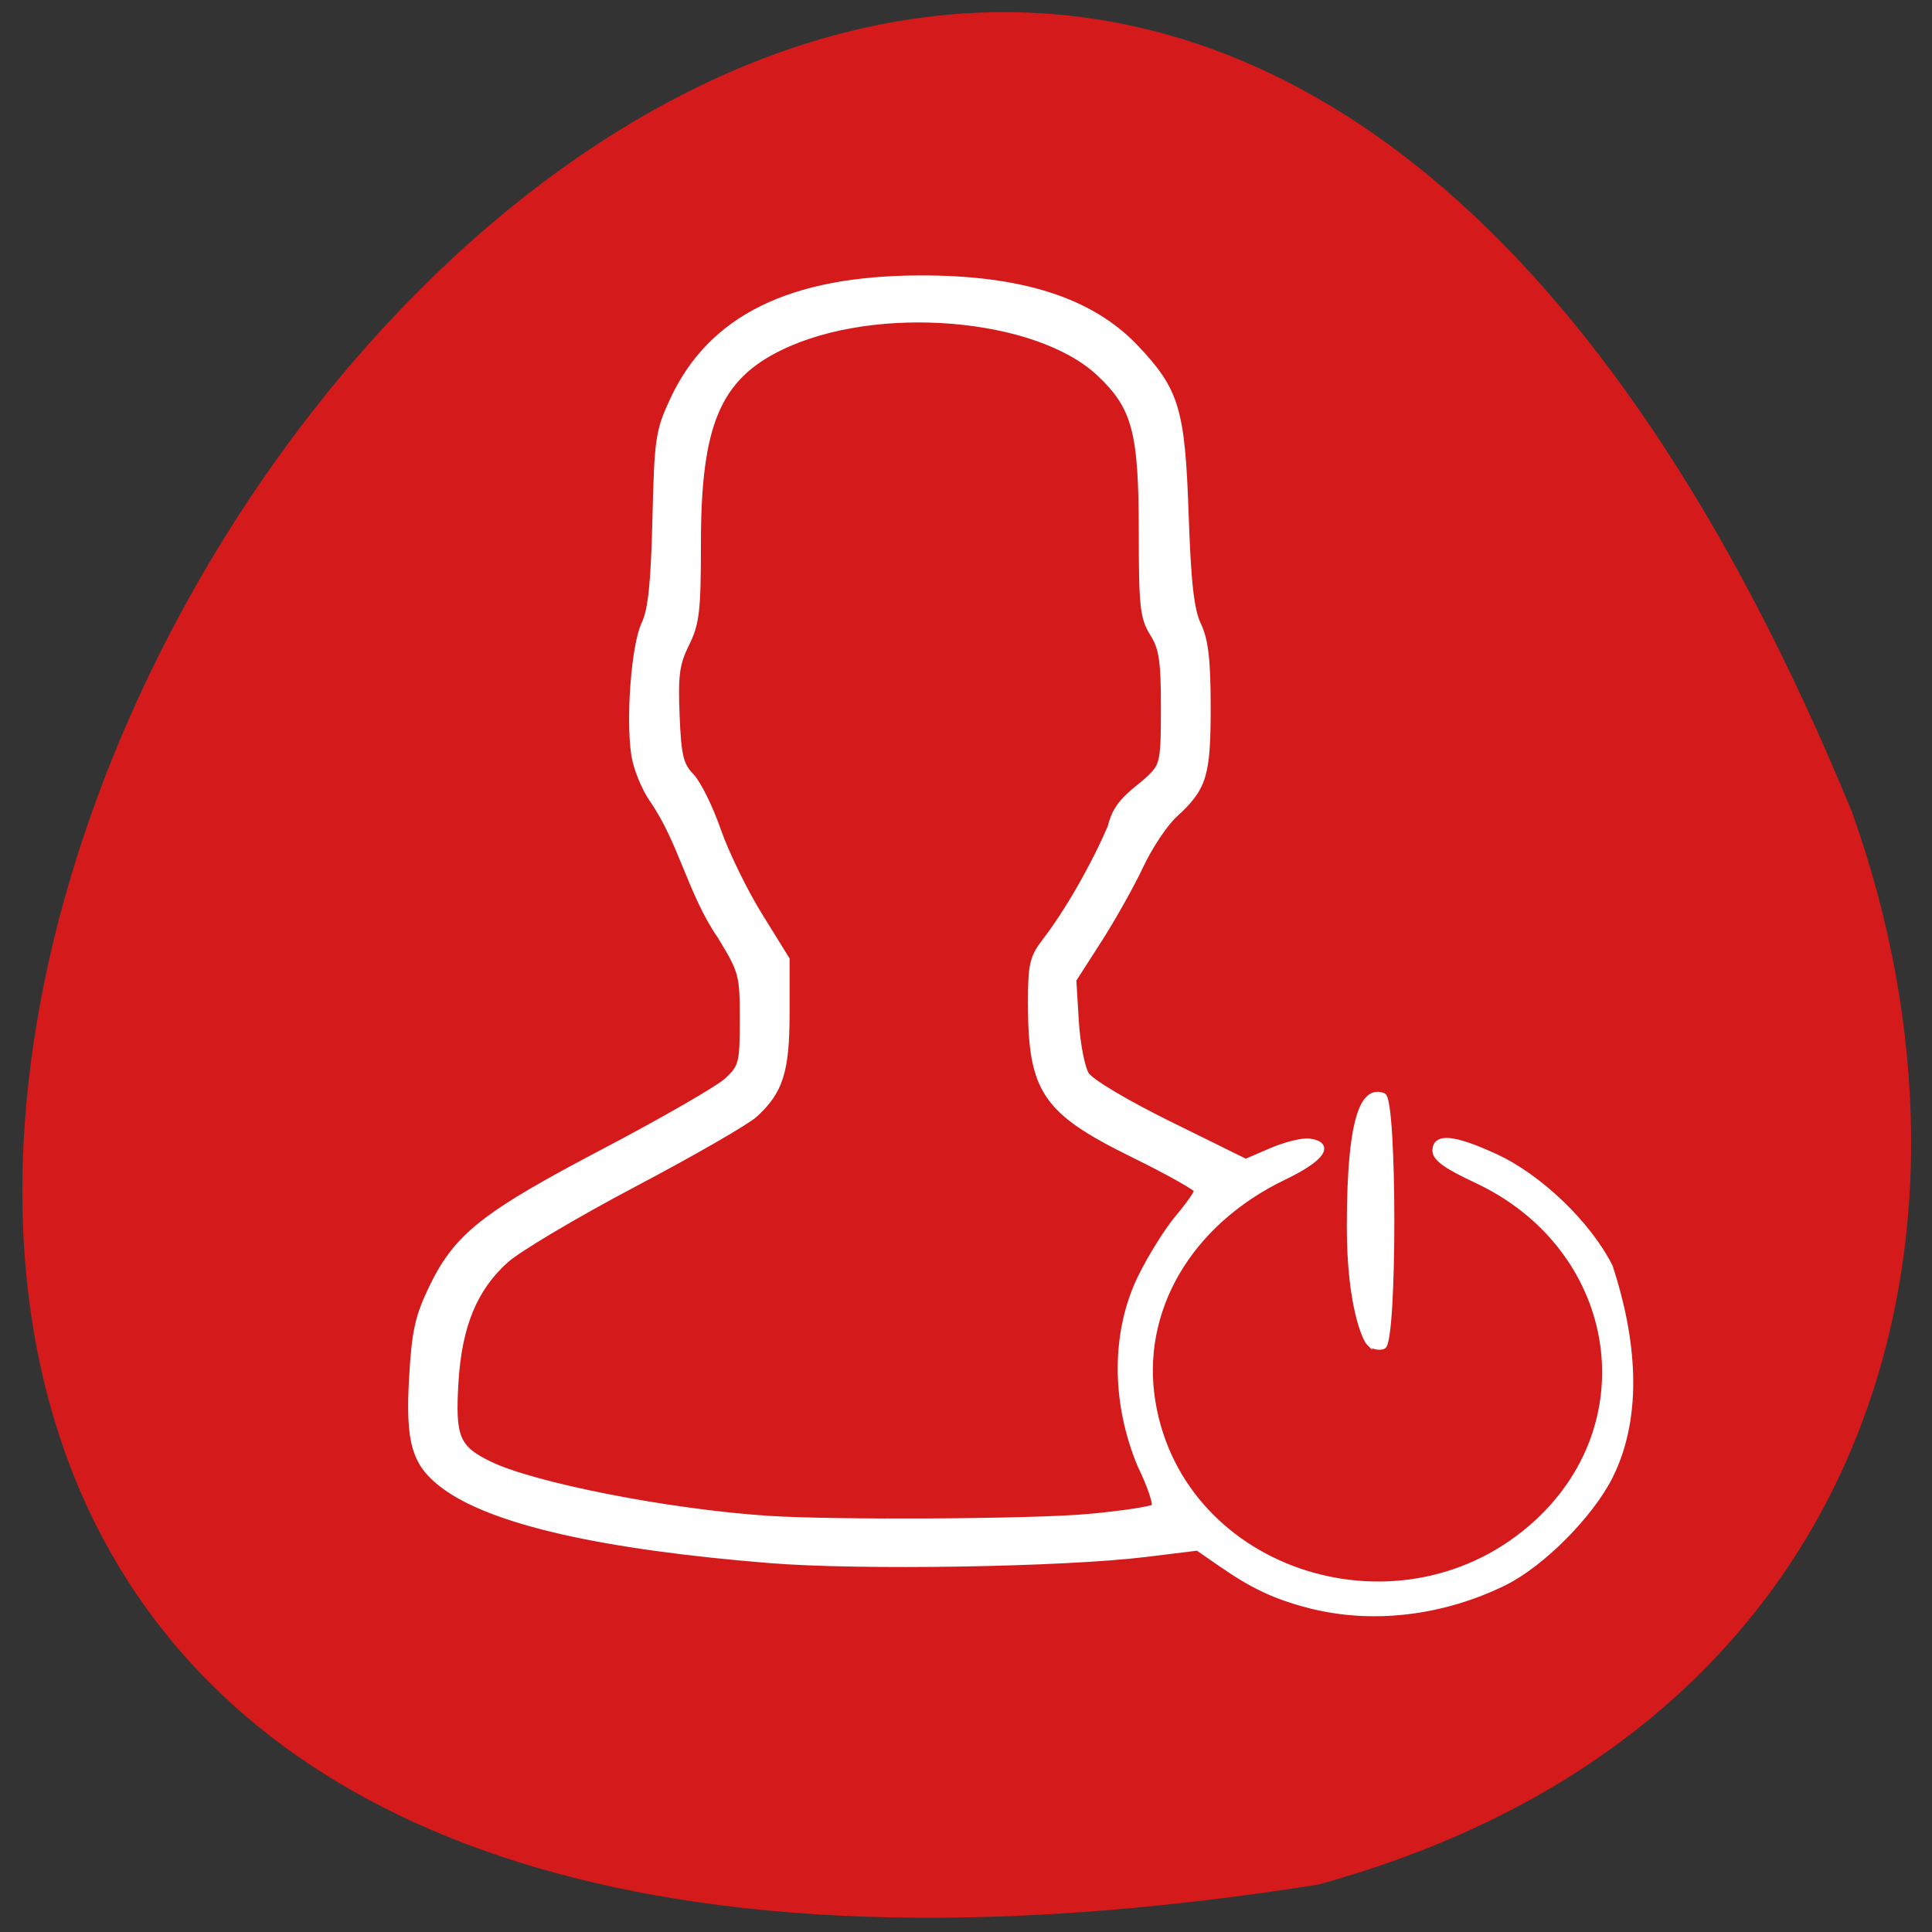 <svg xmlns="http://www.w3.org/2000/svg" viewBox="0 0 256 256"><rect x="0" y="0" width="256" height="256" fill="#333333" stroke="none"/><path d="m 174.65 249.72 c -360.62 56.964 -61.711 -464.56 70.74 -142.14 20.313 56.746 2.679 122 -70.74 142.14 z" fill="#d41a1a" color="#000"/><path d="m 173.45 212.72 c -4.516 -1.18 -7.436 -2.553 -11.682 -5.493 l -3.07 -2.126 l -6.842 0.84 c -10.913 1.339 -37.987 1.782 -49.892 0.815 -22.307 -1.811 -36.699 -5.092 -43.12 -9.83 -3.913 -2.89 -4.769 -5.761 -4.275 -14.349 0.354 -6.164 0.783 -8.117 2.616 -11.92 3.326 -6.9 6.87 -9.704 22.91 -18.13 7.839 -4.116 15.16 -8.341 16.271 -9.389 1.896 -1.789 2.02 -2.282 2.02 -8.07 0 -5.939 -0.11 -6.347 -2.995 -11.06 -3.858 -5.595 -5.128 -12.478 -8.957 -18.03 -1.057 -1.495 -2.145 -4.16 -2.417 -5.922 -0.746 -4.831 0.002 -14.558 1.335 -17.375 0.882 -1.863 1.251 -5.38 1.457 -13.898 0.259 -10.694 0.405 -11.681 2.35 -15.847 5.06 -10.839 15.617 -16.03 32.721 -16.08 13.414 -0.04 22.681 2.928 28.595 9.156 5.428 5.716 6.185 8.224 6.662 22.05 0.319 9.247 0.714 12.744 1.67 14.766 0.951 2.01 1.253 4.635 1.253 10.905 0 9.06 -0.495 10.659 -4.406 14.242 -1.284 1.176 -3.311 4.22 -4.505 6.764 -1.194 2.544 -3.683 6.981 -5.532 9.86 l -3.361 5.234 l 0.331 5.464 c 0.182 3 0.801 6.2 1.376 7.1 0.605 0.947 5.269 3.721 11.07 6.583 l 10.03 4.946 l 3.403 -1.461 c 1.872 -0.804 4.133 -1.361 5.03 -1.237 3.03 0.418 1.688 2.331 -3.316 4.733 -12.657 6.075 -19.459 17.74 -17.426 29.881 3.835 22.9 33.24 32.1 50.874 15.91 14.862 -13.644 10.799 -36.579 -8.04 -45.37 -3.965 -1.851 -5.42 -2.9 -5.42 -3.906 0 -1.995 2.465 -1.76 7.945 0.757 5.877 2.699 12.357 8.918 15.23 14.617 3.02 9.22 4.157 19.494 0 27.797 -2.599 5.155 -9.07 11.65 -14.04 14.09 -8.242 4.052 -17.616 5.131 -25.856 2.977 z m -29.18 -11.756 c 4.439 -0.409 8.331 -0.995 8.648 -1.302 0.317 -0.308 -0.507 -2.779 -1.831 -5.493 -3.569 -8.528 -3.428 -17.766 0.007 -24.85 1.328 -2.722 3.558 -6.304 4.956 -7.96 1.398 -1.656 2.54 -3.278 2.539 -3.604 -0.002 -0.326 -3.802 -2.46 -8.446 -4.742 -11.727 -5.763 -13.565 -8.488 -13.573 -20.12 -0.004 -5.059 0.22 -6.03 1.884 -8.196 2.955 -3.841 6.409 -9.852 8.679 -15.11 0.777 -3.522 3.245 -4.635 5.252 -6.56 1.685 -1.636 1.802 -2.237 1.802 -9.248 0 -6.24 -0.246 -7.891 -1.466 -9.833 -1.299 -2.068 -1.466 -3.598 -1.468 -13.432 -0.003 -13.316 -0.864 -16.555 -5.586 -21.01 -8.297 -7.828 -29.66 -9.577 -42.24 -3.459 -8.314 4.04 -10.912 10.221 -10.912 25.946 0 8.945 -0.195 10.632 -1.541 13.331 -1.292 2.591 -1.5 4.114 -1.285 9.434 0.218 5.406 0.501 6.597 1.915 8.06 0.913 0.942 2.509 4.168 3.549 7.169 1.039 3 3.514 8.08 5.499 11.286 l 3.61 5.831 v 7.084 c 0 7.755 -0.841 10.428 -4.256 13.534 -1.092 0.993 -8.263 5.119 -15.935 9.169 -7.673 4.05 -15.317 8.583 -16.987 10.07 -4.21 3.756 -6.258 8.729 -6.703 16.273 -0.425 7.209 0.148 8.614 4.365 10.702 5.777 2.861 23.738 6.397 36.947 7.274 8.833 0.587 35.2 0.436 42.58 -0.243 z m 37.17 -22.974 c -0.558 -0.542 -2.618 -5.05 -2.618 -15.477 0 -15.5 2.113 -18.207 4.454 -17.335 1.494 0.557 1.494 32.678 0 33.23 -0.557 0.207 -1.383 0.017 -1.836 -0.423 z" fill="#fff" stroke="#fff" stroke-width="0.723"/></svg>